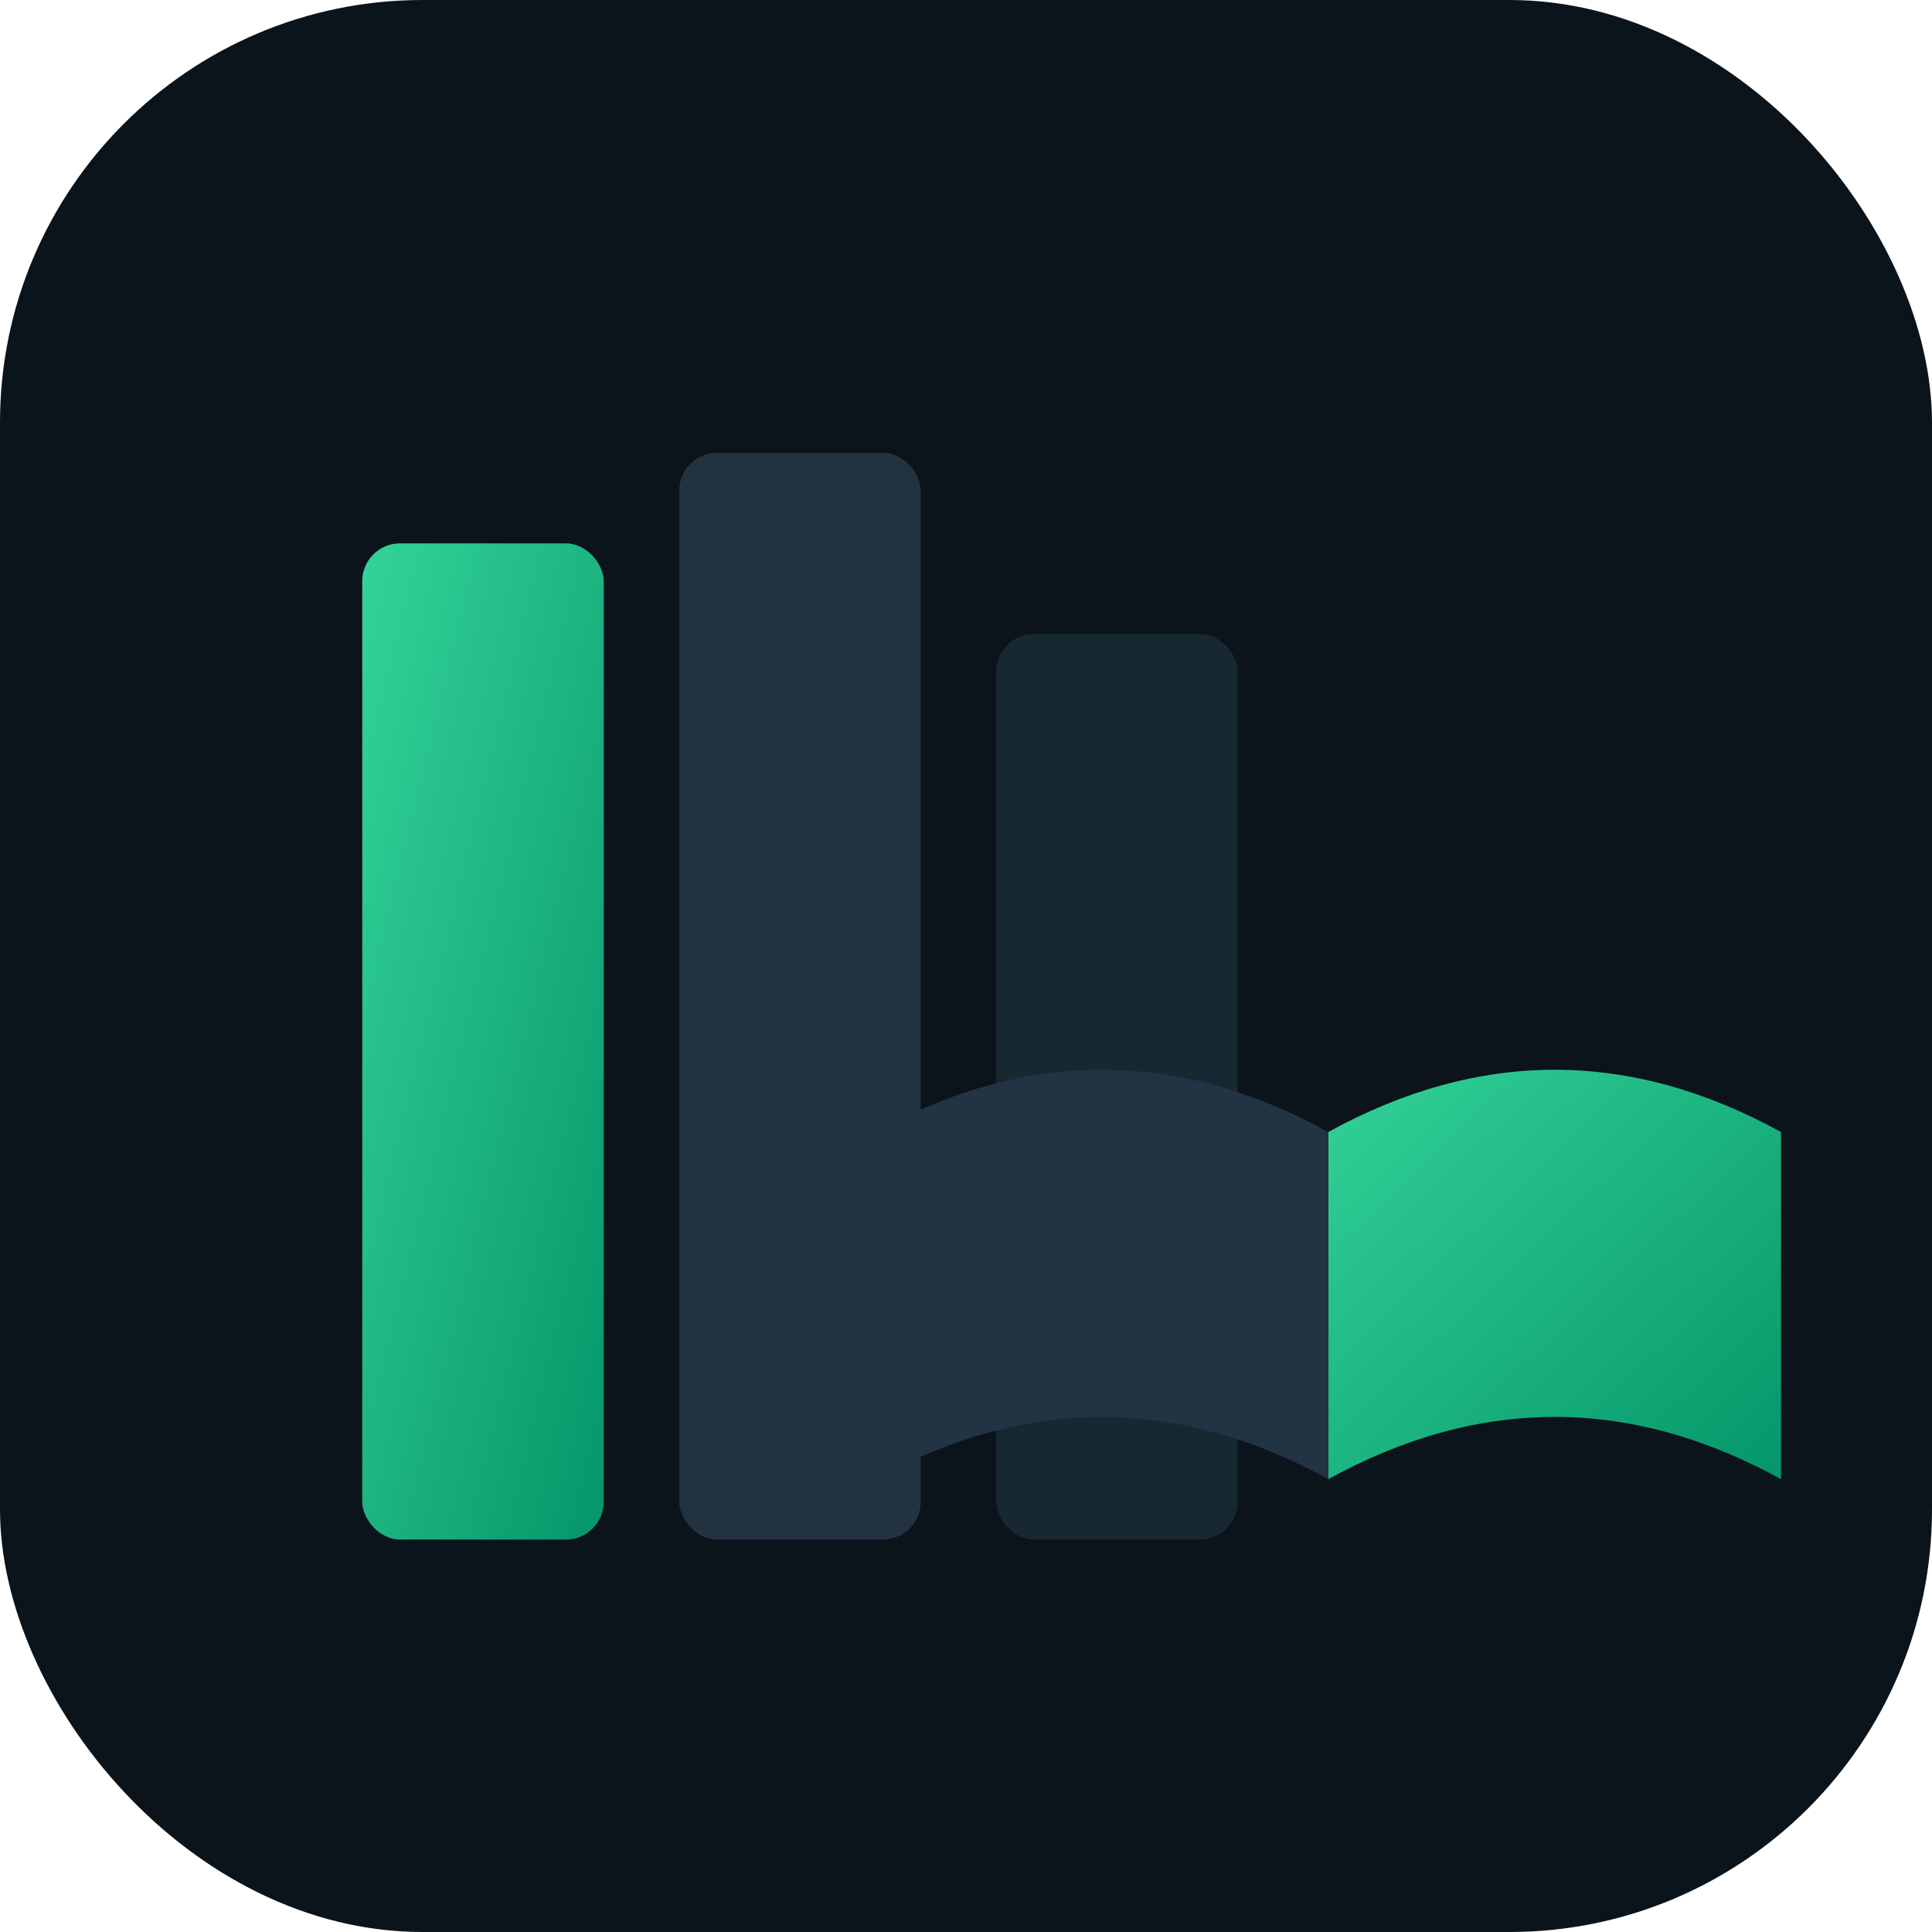 <svg xmlns="http://www.w3.org/2000/svg" width="512" height="512" viewBox="0 0 512 512">
  <defs>
    <linearGradient id="g" x1="0" x2="1" y1="0" y2="1">
      <stop offset="0" stop-color="#34d399"/>
      <stop offset="1" stop-color="#059669"/>
    </linearGradient>
  </defs>
  <rect rx="112" ry="112" width="512" height="512" fill="#0b131b"/>
  <g transform="translate(96 104)">
    <!-- book spines -->
    <rect x="0"   y="40" width="64" height="264" rx="10" fill="url(#g)"/>
    <rect x="84"  y="16" width="64" height="288" rx="10" fill="#233241"/>
    <rect x="168" y="64" width="64" height="240" rx="10" fill="#182833"/>
    <!-- open book -->
    <path d="M256 196c40-22 80-22 120 0v92c-40-22-80-22-120 0z" fill="url(#g)"/>
    <path d="M256 196c-40-22-80-22-120 0v92c40-22 80-22 120 0z" fill="#223444"/>
  </g>
</svg>
